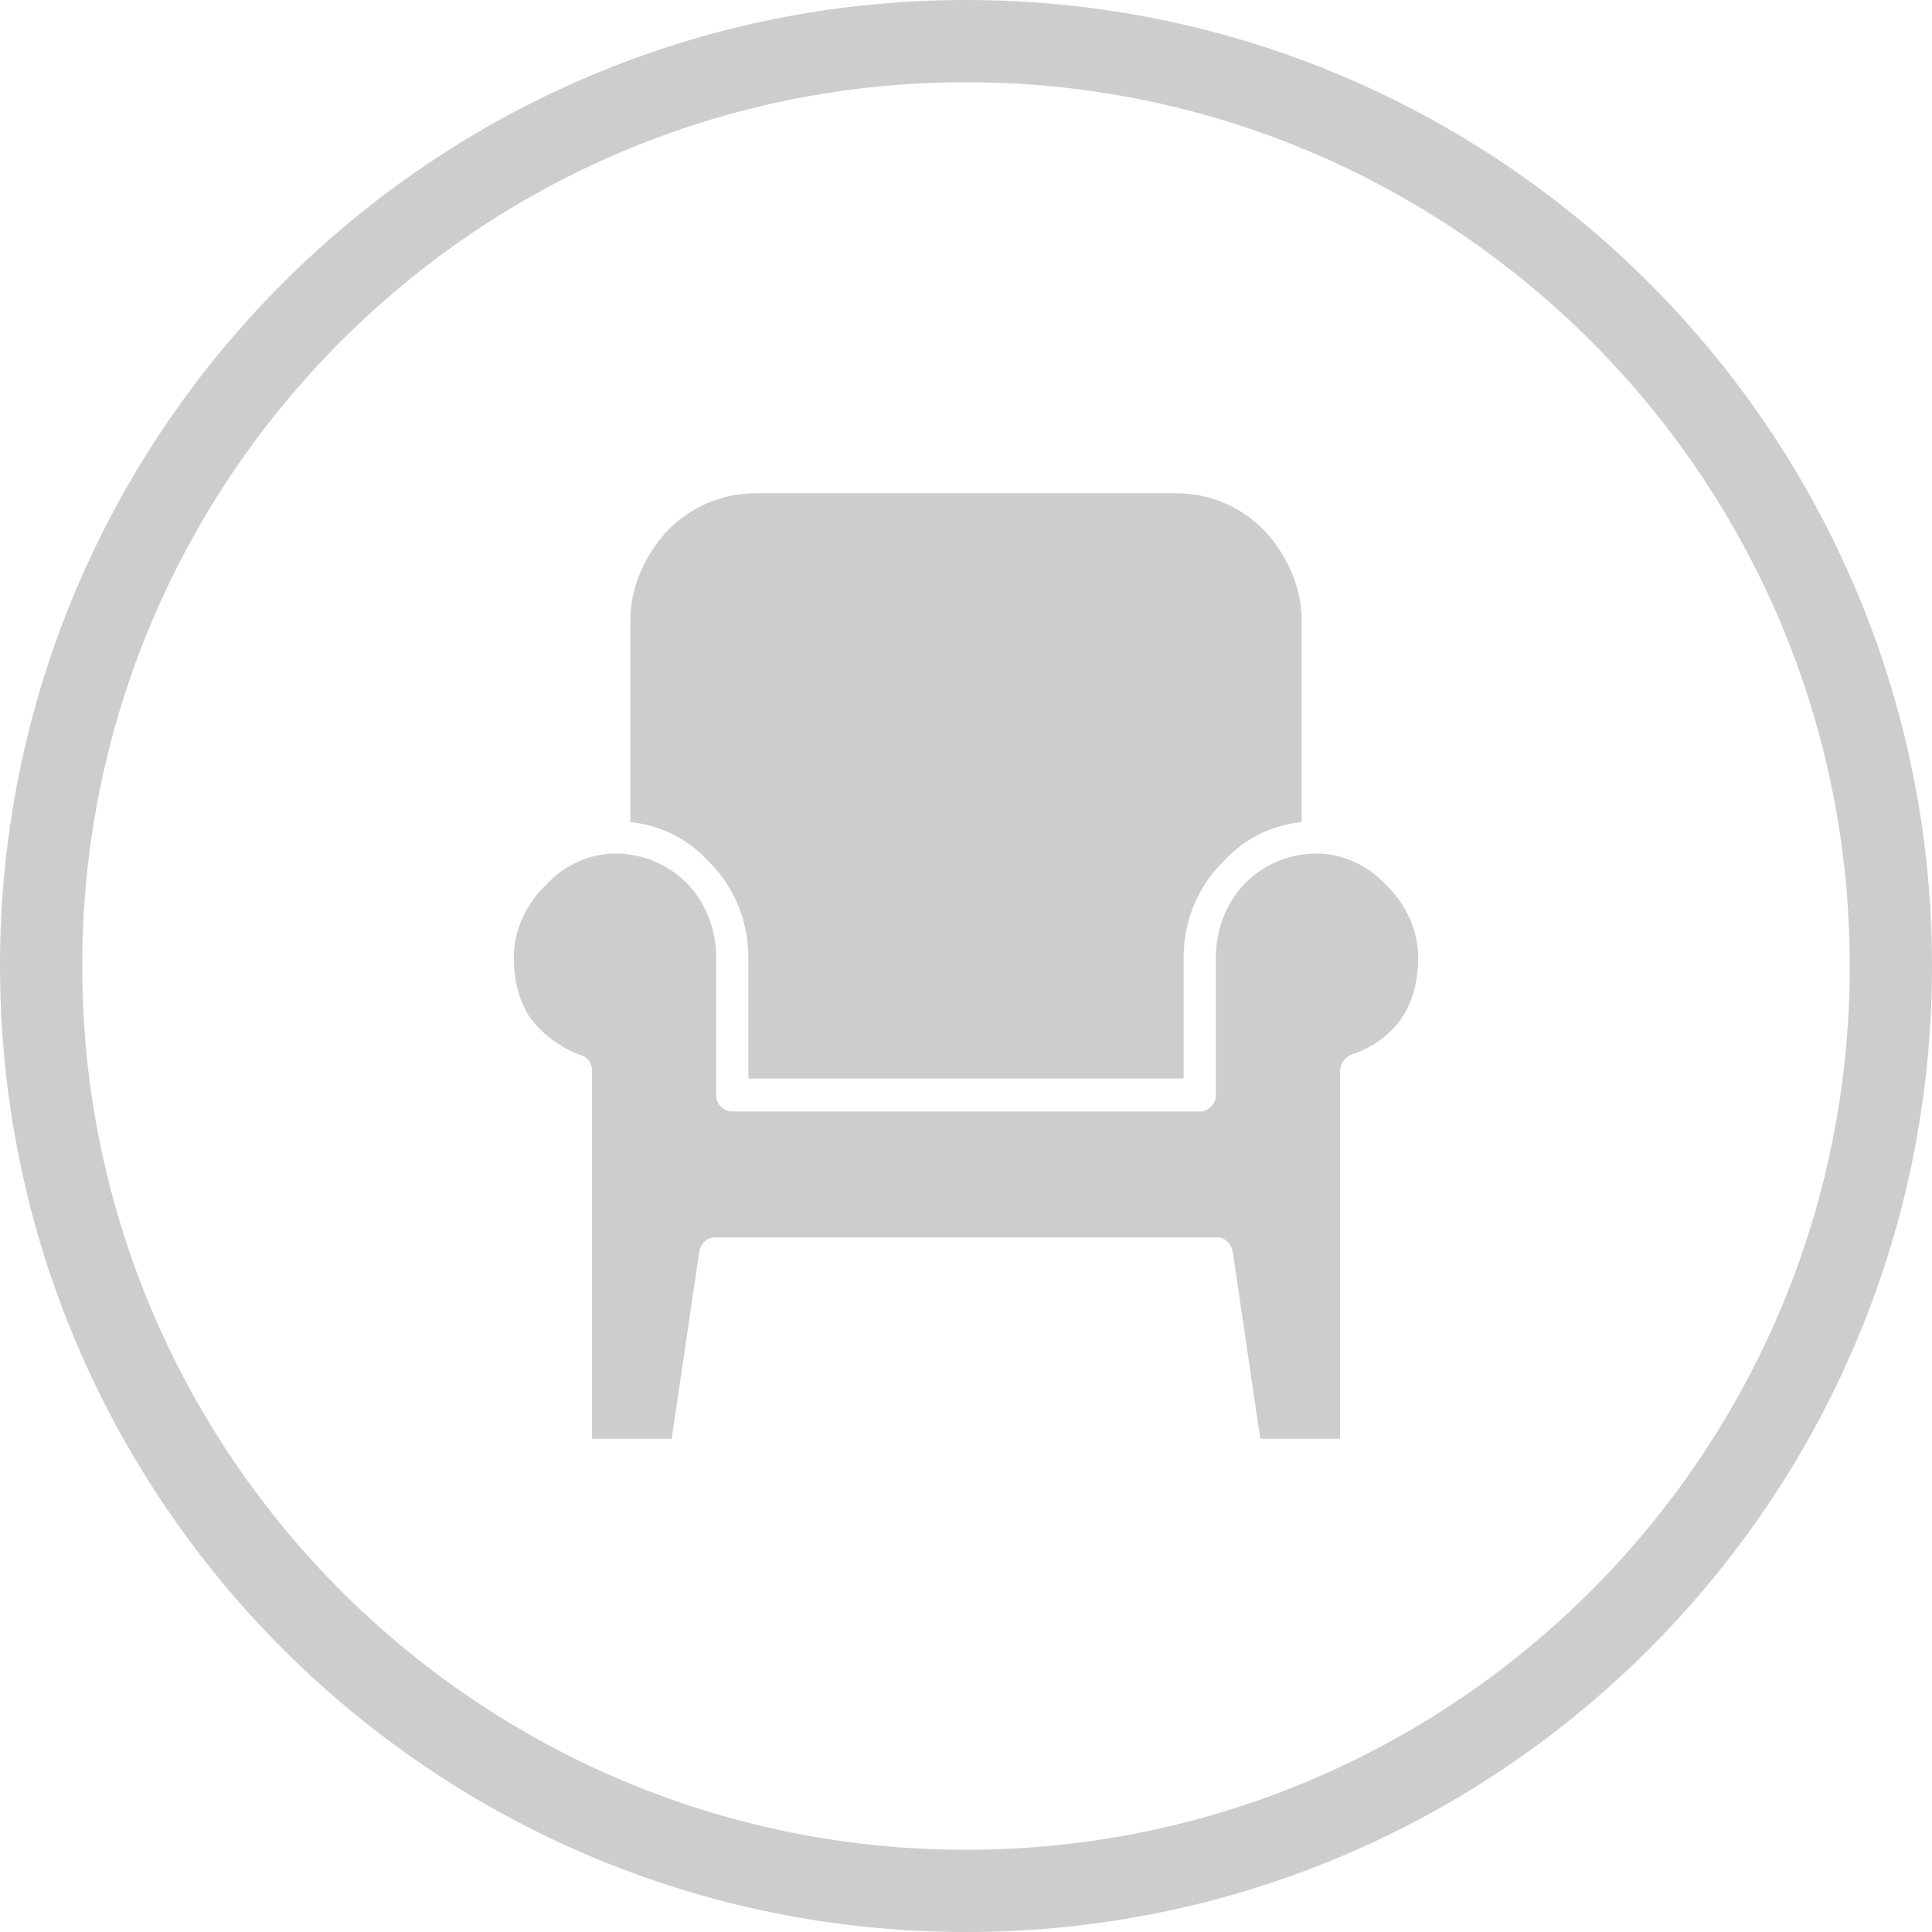 <svg width="47" height="47" viewBox="0 0 47 47" fill="none" xmlns="http://www.w3.org/2000/svg">
<path fill-rule="evenodd" clip-rule="evenodd" d="M45 23.5C45 35.374 35.374 45 23.5 45C11.626 45 2 35.374 2 23.5C2 11.626 11.626 2 23.5 2C35.374 2 45 11.626 45 23.5ZM47 23.5C47 36.479 36.479 47 23.5 47C10.521 47 0 36.479 0 23.5C0 10.521 10.521 0 23.5 0C36.479 0 47 10.521 47 23.5ZM15.334 19.998V15.1H15.334C15.334 14.258 15.706 13.492 16.228 12.918C16.788 12.344 17.534 12 18.391 12H28.608C29.466 12 30.212 12.344 30.771 12.918C31.293 13.492 31.666 14.258 31.666 15.1V19.998C30.92 20.075 30.249 20.419 29.764 20.955C29.168 21.529 28.795 22.371 28.795 23.29V26.236H18.205V23.29C18.205 22.371 17.832 21.529 17.235 20.955C16.751 20.419 16.08 20.075 15.334 19.998ZM14.961 20.764C15.632 20.764 16.266 21.032 16.713 21.491H16.714C17.161 21.95 17.422 22.601 17.422 23.29V26.657C17.422 26.848 17.609 27.04 17.795 27.04H29.205C29.392 27.04 29.578 26.849 29.578 26.657V23.29C29.578 22.601 29.839 21.95 30.287 21.491C30.734 21.032 31.368 20.764 32.039 20.764C32.673 20.764 33.307 21.07 33.717 21.529C34.202 21.988 34.5 22.639 34.5 23.29C34.5 23.902 34.351 24.399 34.09 24.782C33.791 25.203 33.344 25.509 32.859 25.662C32.71 25.739 32.598 25.892 32.598 26.045V35H30.659L29.988 30.446C29.951 30.255 29.802 30.102 29.615 30.102H17.385C17.198 30.102 17.049 30.255 17.012 30.446L16.341 35H14.402V26.045C14.402 25.854 14.29 25.701 14.103 25.662C13.619 25.471 13.208 25.165 12.91 24.782C12.649 24.399 12.5 23.902 12.5 23.29C12.5 22.639 12.798 21.988 13.283 21.529C13.693 21.07 14.327 20.764 14.961 20.764Z" fill="#CDCDCD"/>
</svg>
